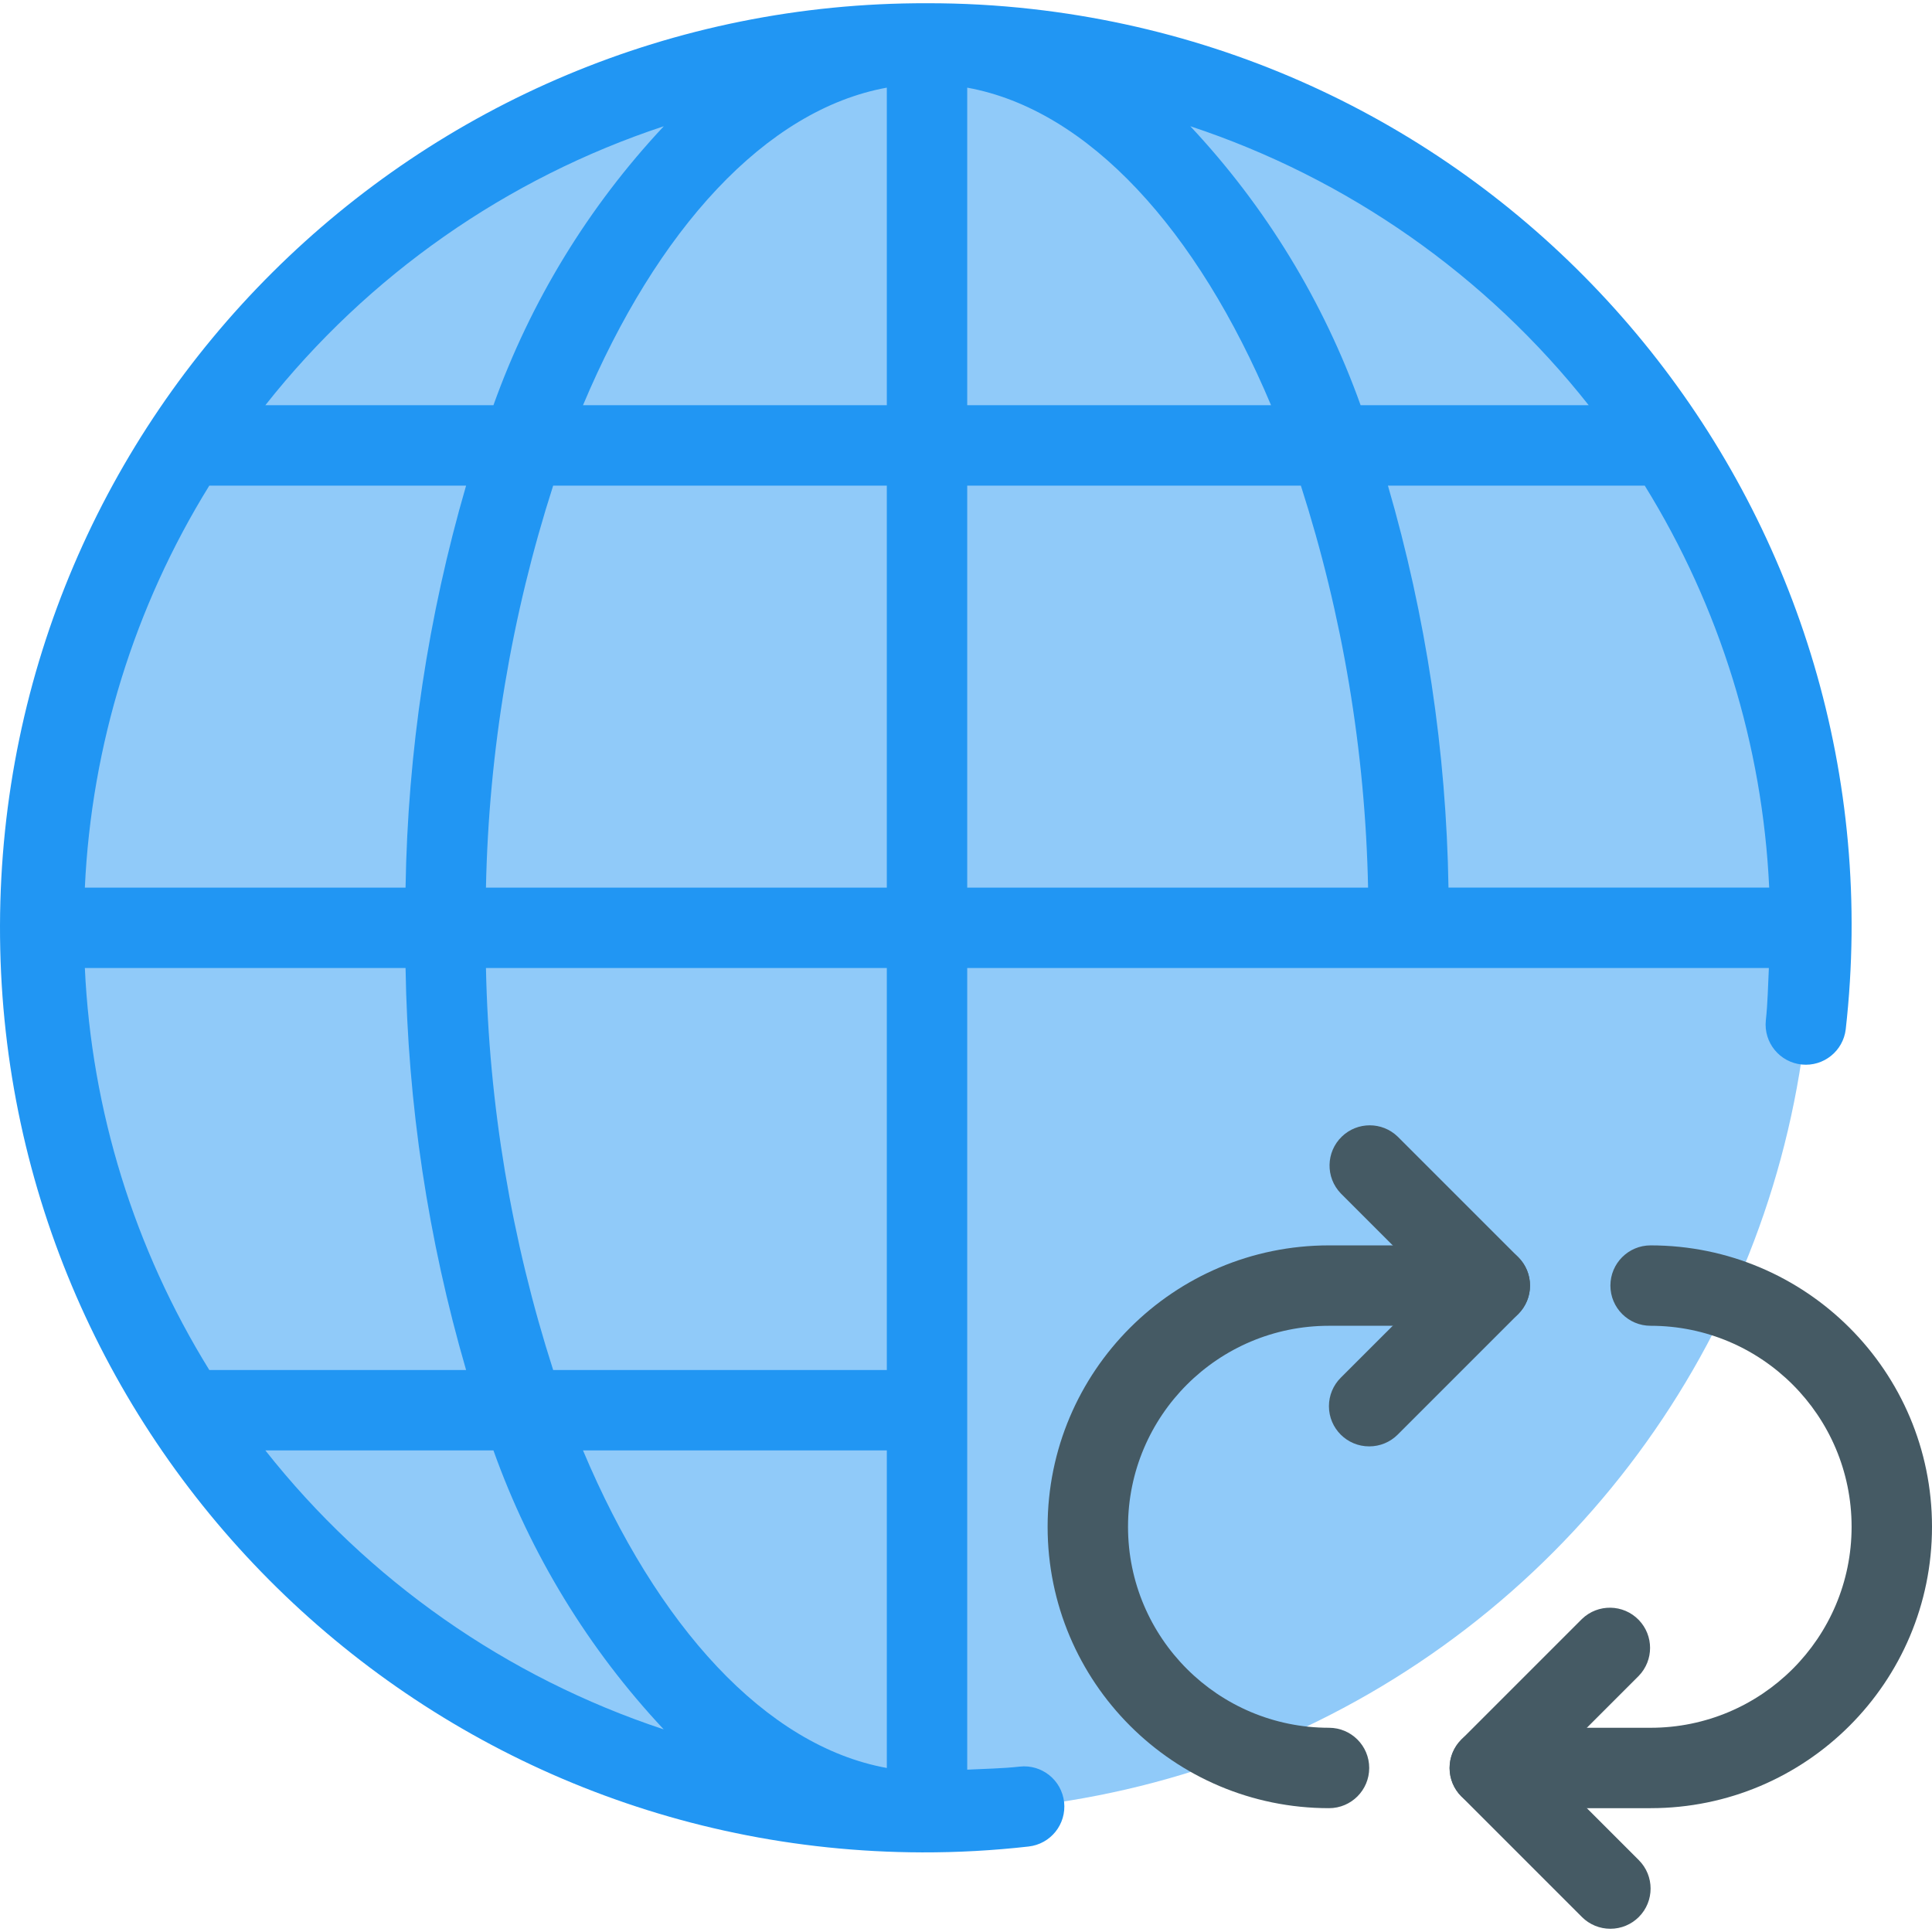 <?xml version="1.0" encoding="iso-8859-1"?>
<!-- Generator: Adobe Illustrator 19.0.0, SVG Export Plug-In . SVG Version: 6.00 Build 0)  -->
<svg version="1.1" id="Capa_1" xmlns="http://www.w3.org/2000/svg" xmlns:xlink="http://www.w3.org/1999/xlink" x="0px" y="0px"
	 viewBox="0 0 512.648 512.648" style="enable-background:new 0 0 512.648 512.648;" xml:space="preserve">
<circle style="fill:#90CAF9;" cx="245.981" cy="246.17" r="234.667"/>
<path style="fill:#2196F3;" d="M245.981,0.858C110.488,0.5,0.359,110.049,0.001,245.542s109.192,245.622,244.685,245.98
	c9.435,0.025,18.864-0.495,28.239-1.556c5.856-0.648,10.077-5.92,9.429-11.776c-0.648-5.856-5.92-10.077-11.776-9.429
	c-4.587,0.512-9.28,0.576-13.931,0.811V256.858h212.715c-0.235,4.651-0.299,9.365-0.811,13.931
	c-0.588,5.862,3.686,11.09,9.548,11.679c5.786,0.581,10.971-3.579,11.658-9.353C504.897,138.741,408.24,17.537,273.868,2.397
	C264.609,1.353,255.298,0.84,245.981,0.858z M469.448,235.524h-85.099c-0.571-36.113-5.973-71.987-16.064-106.667h68.139
	C456.332,161.022,467.699,197.737,469.448,235.524z M421.576,107.524h-60.544c-9.827-27.512-25.207-52.71-45.184-74.027
	c41.719,13.803,78.472,39.542,105.707,74.027H421.576z M22.536,256.858h85.077c0.571,36.113,5.973,71.987,16.064,106.667H55.538
	c-19.909-32.165-31.276-68.88-33.024-106.667H22.536z M55.538,128.858h68.139c-10.091,34.679-15.493,70.554-16.064,106.667H22.514
	C24.263,197.737,35.63,161.022,55.538,128.858L55.538,128.858z M146.781,128.858h88.533v106.667H128.946
	C129.688,199.292,135.696,163.36,146.781,128.858L146.781,128.858z M154.696,107.524c19.563-46.507,48.427-78.421,80.619-84.267
	v84.267H154.696z M256.648,23.258c32.192,5.845,61.056,37.76,80.619,84.267h-80.619V23.258z M176.136,33.498
	c-19.985,21.315-35.372,46.513-45.205,74.027H70.408C97.648,73.036,134.409,47.297,176.136,33.498z M70.408,384.858h60.523
	c9.827,27.512,25.207,52.71,45.184,74.027C134.396,445.081,97.643,419.343,70.408,384.858z M154.696,384.858h80.619v84.267
	C203.122,463.279,174.258,431.343,154.696,384.858L154.696,384.858z M235.314,363.524h-88.533
	c-11.085-34.503-17.093-70.434-17.835-106.667h106.368V363.524z M256.648,128.858h88.533
	c11.085,34.503,17.093,70.434,17.835,106.667H256.648V128.858z"/>
<g>
	<path style="fill:#455A64;" d="M352.648,479.791c-41.237,0-74.667-33.429-74.667-74.667s33.429-74.667,74.667-74.667h42.667
		c5.891,0,10.667,4.776,10.667,10.667c0,5.891-4.776,10.667-10.667,10.667h-42.667c-29.455,0-53.333,23.878-53.333,53.333
		s23.878,53.333,53.333,53.333c5.891,0,10.667,4.776,10.667,10.667C363.314,475.015,358.539,479.791,352.648,479.791z"/>
	<path style="fill:#455A64;" d="M437.981,479.791h-42.667c-5.891,0-10.667-4.776-10.667-10.667c0-5.891,4.776-10.667,10.667-10.667
		h42.667c29.455,0,53.333-23.878,53.333-53.333s-23.878-53.333-53.333-53.333c-5.891,0-10.667-4.776-10.667-10.667
		c0-5.891,4.776-10.667,10.667-10.667c41.237,0,74.667,33.429,74.667,74.667S479.218,479.791,437.981,479.791z"/>
	<path style="fill:#455A64;" d="M363.314,383.791c-5.891,0.011-10.675-4.757-10.686-10.648c-0.005-2.84,1.123-5.565,3.134-7.571
		l24.469-24.448l-24.448-24.448c-4.093-4.237-3.975-10.99,0.262-15.083c4.134-3.993,10.687-3.993,14.821,0l32,32
		c4.164,4.165,4.164,10.917,0,15.083l-32,32C368.862,382.675,366.145,383.796,363.314,383.791z"/>
	<path style="fill:#455A64;" d="M427.314,511.791c-2.831,0.005-5.548-1.115-7.552-3.115l-32-32c-4.164-4.165-4.164-10.917,0-15.083
		l32-32c4.237-4.093,10.99-3.976,15.083,0.261c3.993,4.134,3.993,10.688,0,14.821l-24.448,24.448l24.448,24.448
		c4.171,4.16,4.179,10.914,0.019,15.085C432.863,510.663,430.147,511.79,427.314,511.791z"/>
</g>
<g>
</g>
<g>
</g>
<g>
</g>
<g>
</g>
<g>
</g>
<g>
</g>
<g>
</g>
<g>
</g>
<g>
</g>
<g>
</g>
<g>
</g>
<g>
</g>
<g>
</g>
<g>
</g>
<g>
</g>
</svg>
